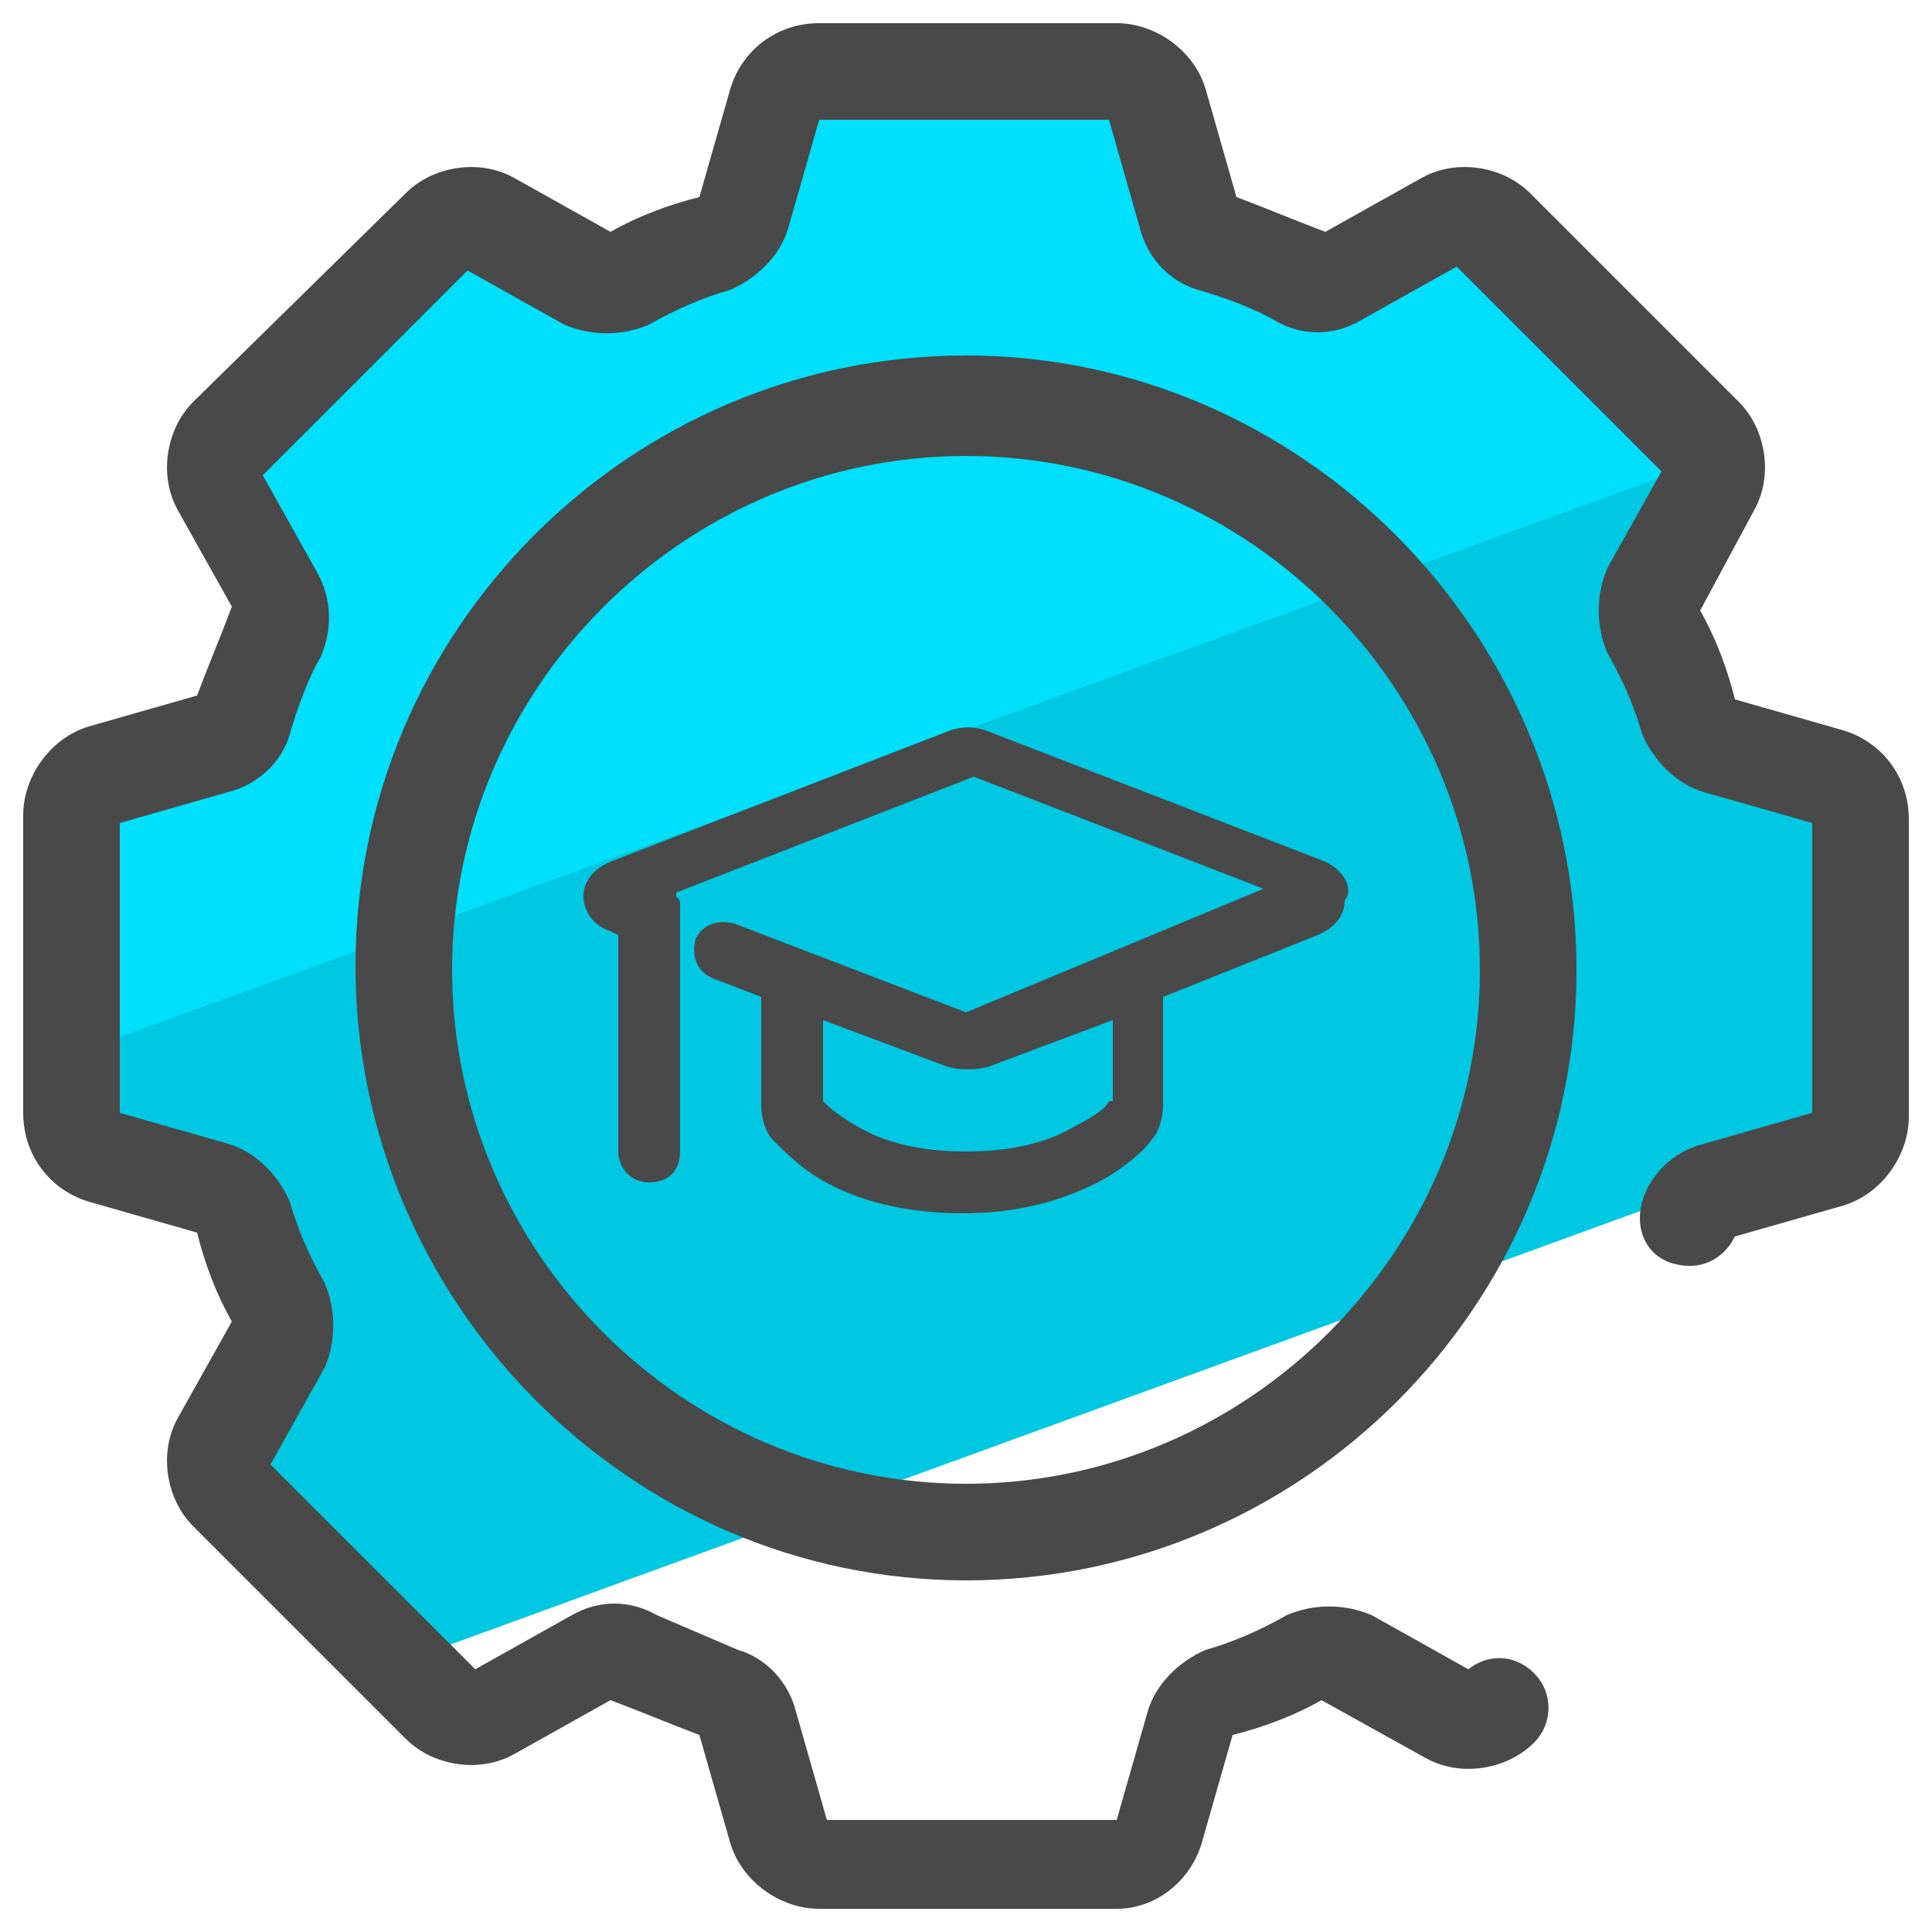 <?xml version="1.0" encoding="utf-8"?>
<!-- Generator: Adobe Illustrator 22.1.0, SVG Export Plug-In . SVG Version: 6.00 Build 0)  -->
<svg version="1.1" id="Layer_1" xmlns="http://www.w3.org/2000/svg" xmlns:xlink="http://www.w3.org/1999/xlink" x="0px" y="0px"
	 viewBox="0 0 50 50" style="enable-background:new 0 0 50 50;" xml:space="preserve">
<style type="text/css">
	.st0{fill:#00C8E2;}
	.st1{fill:#00DFFC;}
	.st2{fill:#494949;}
</style>
<g>
	<g>
		<path class="st0" d="M48.6,28.9V21c0-0.5-0.3-0.9-0.8-1.1l-2.9-0.8c-0.4-0.1-0.6-0.4-0.7-0.7c-0.3-0.8-0.6-1.6-1-2.3
			c-0.2-0.3-0.2-0.7,0-1l1.5-2.7c0.2-0.3,0.2-0.6,0.1-0.9L1.4,27.3v1.6c0,0.5,0.3,0.9,0.8,1.1l2.9,0.8c0.4,0.1,0.6,0.4,0.7,0.7
			c0.3,0.8,0.6,1.6,1,2.3c0.2,0.3,0.2,0.7,0,1l-1.5,2.7c-0.2,0.4-0.2,1,0.2,1.3l4.4,4.4l38.7-14.1C48.6,29.1,48.6,29,48.6,28.9z"/>
	</g>
	<g>
		<path class="st1" d="M44.1,11.4l-5.4-5.4c-0.3-0.3-0.9-0.4-1.3-0.2l-2.6,1.4c-0.3,0.2-0.7,0.2-1,0c-0.7-0.4-1.5-0.7-2.2-0.9
			c-0.3-0.1-0.6-0.4-0.7-0.7l-0.8-2.9c-0.1-0.5-0.6-0.8-1.1-0.8h-7.7c-0.5,0-0.9,0.3-1.1,0.8l-0.8,2.9c-0.1,0.3-0.4,0.6-0.7,0.7
			c-0.8,0.3-1.5,0.6-2.2,0.9c-0.3,0.2-0.7,0.1-1,0l-2.6-1.4c-0.4-0.2-1-0.2-1.3,0.2l-5.4,5.4c-0.3,0.3-0.4,0.9-0.2,1.3l1.4,2.6
			c0.2,0.3,0.2,0.7,0,1c-0.4,0.7-0.7,1.5-0.9,2.2c-0.1,0.3-0.4,0.6-0.7,0.7l-2.9,0.8c-0.5,0.1-0.8,0.6-0.8,1.1v6.1l42.4-15.4
			C44.3,11.7,44.2,11.5,44.1,11.4z"/>
	</g>
	<g>
		<path class="st2" d="M28.9,49.4h-7.7c-1,0-2-0.7-2.3-1.7l-0.8-2.8c-0.8-0.3-1.5-0.6-2.3-0.9l-2.5,1.4c-0.9,0.5-2.1,0.3-2.8-0.4
			L5,39.5c-0.7-0.7-0.9-1.9-0.4-2.8L6,34.2c-0.4-0.7-0.7-1.5-0.9-2.3l-2.8-0.8c-1-0.3-1.7-1.2-1.7-2.3v-7.7c0-1,0.7-2,1.7-2.3
			l2.8-0.8c0.3-0.8,0.6-1.5,0.9-2.3l-1.4-2.5c-0.5-0.9-0.3-2.1,0.4-2.8L10.5,5c0.7-0.7,1.9-0.9,2.8-0.4L15.8,6
			c0.7-0.4,1.5-0.7,2.3-0.9l0.8-2.8c0.3-1,1.2-1.7,2.3-1.7h7.7c1,0,2,0.7,2.3,1.7l0.8,2.8c0.8,0.3,1.5,0.6,2.3,0.9l2.5-1.4
			c0.9-0.5,2.1-0.3,2.8,0.4l5.4,5.4c0.7,0.7,0.9,1.9,0.4,2.8L44,15.8c0.4,0.7,0.7,1.5,0.9,2.3l2.8,0.8c1,0.3,1.7,1.2,1.7,2.3v7.7
			c0,1-0.7,2-1.7,2.3l-2.8,0.8c-0.3,0.6-0.9,0.9-1.6,0.7c-0.7-0.2-1-0.9-0.8-1.6c0.2-0.7,0.8-1.3,1.6-1.5l2.8-0.8v-7.5l-2.8-0.8
			c-0.7-0.2-1.3-0.8-1.6-1.5c-0.2-0.7-0.5-1.4-0.9-2.1c-0.3-0.7-0.3-1.5,0-2.2l1.4-2.5l-5.3-5.3l-2.5,1.4c-0.7,0.4-1.5,0.4-2.2,0
			C32.5,8,31.7,7.7,31,7.5c-0.7-0.2-1.3-0.8-1.5-1.6l-0.8-2.8h-7.5l-0.8,2.8c-0.2,0.7-0.8,1.3-1.5,1.6c-0.7,0.2-1.4,0.5-2.1,0.9
			c-0.7,0.3-1.5,0.3-2.2,0l-2.5-1.4l-5.3,5.3l1.4,2.5c0.4,0.7,0.4,1.5,0.1,2.2C8,17.5,7.7,18.3,7.5,19c-0.2,0.7-0.8,1.3-1.6,1.5
			l-2.8,0.8v7.5l2.8,0.8c0.7,0.2,1.3,0.8,1.6,1.5c0.2,0.7,0.5,1.4,0.9,2.1c0.3,0.7,0.3,1.5,0,2.2l-1.4,2.5l5.3,5.3l2.5-1.4
			c0.7-0.4,1.5-0.4,2.2,0c0.7,0.3,1.4,0.6,2.1,0.9c0.7,0.2,1.3,0.8,1.5,1.6l0.8,2.8h7.5l0.8-2.8c0.2-0.7,0.8-1.3,1.5-1.6
			c0.7-0.2,1.4-0.5,2.1-0.9c0.7-0.3,1.5-0.3,2.2,0l2.5,1.4c0.5-0.4,1.2-0.4,1.7,0.1c0.5,0.5,0.5,1.3,0,1.8c-0.7,0.7-1.9,0.9-2.8,0.4
			L34.2,44c-0.7,0.4-1.5,0.7-2.3,0.9l-0.8,2.8C30.8,48.7,29.9,49.4,28.9,49.4z"/>
	</g>
	<g>
		<path class="st2" d="M25,9.2c-8.7,0-15.8,7.1-15.8,15.8S16.3,40.9,25,40.9c8.7,0,15.8-7.1,15.8-15.8S33.7,9.2,25,9.2z M25,38.4
			c-7.3,0-13.3-6-13.3-13.3c0-7.3,6-13.3,13.3-13.3s13.3,6,13.3,13.3C38.3,32.4,32.3,38.4,25,38.4z"/>
		<path class="st2" d="M34.3,22.3l-8.8-3.4c-0.3-0.1-0.6-0.1-0.9,0l-8.8,3.4c-0.7,0.3-0.7,0.8-0.7,0.9c0,0.2,0.1,0.7,0.7,0.9
			l0.2,0.1v5.6c0,0.4,0.3,0.8,0.8,0.8s0.8-0.3,0.8-0.8v-6.2c0,0,0,0,0-0.1c0,0,0-0.1,0-0.1c0-0.1,0-0.1-0.1-0.2c0,0,0,0,0-0.1l7.7-3
			l7.5,2.9L25,26.2l-6-2.3c-0.4-0.1-0.8,0-1,0.4c-0.1,0.4,0,0.8,0.4,1l1.3,0.5v2.8c0,0.3,0.1,0.7,0.3,0.9c0.3,0.3,0.7,0.7,1.2,1
			c1,0.6,2.3,0.9,3.7,0.9c1.4,0,2.6-0.3,3.7-0.9c0.5-0.3,1-0.7,1.2-1c0.2-0.2,0.3-0.6,0.3-0.9v-2.8l4-1.6c0.7-0.3,0.7-0.8,0.7-0.9
			C35,23.1,34.9,22.6,34.3,22.3z M28.7,28.5c-0.1,0.2-0.4,0.4-0.8,0.6c-0.8,0.5-1.8,0.7-2.9,0.7c-1.1,0-2.1-0.2-2.9-0.7
			c-0.5-0.3-0.7-0.5-0.8-0.6v-2.1l3.2,1.2c0.3,0.1,0.8,0.1,1.1,0l3.2-1.2V28.5z"/>
	</g>
</g>
</svg>
